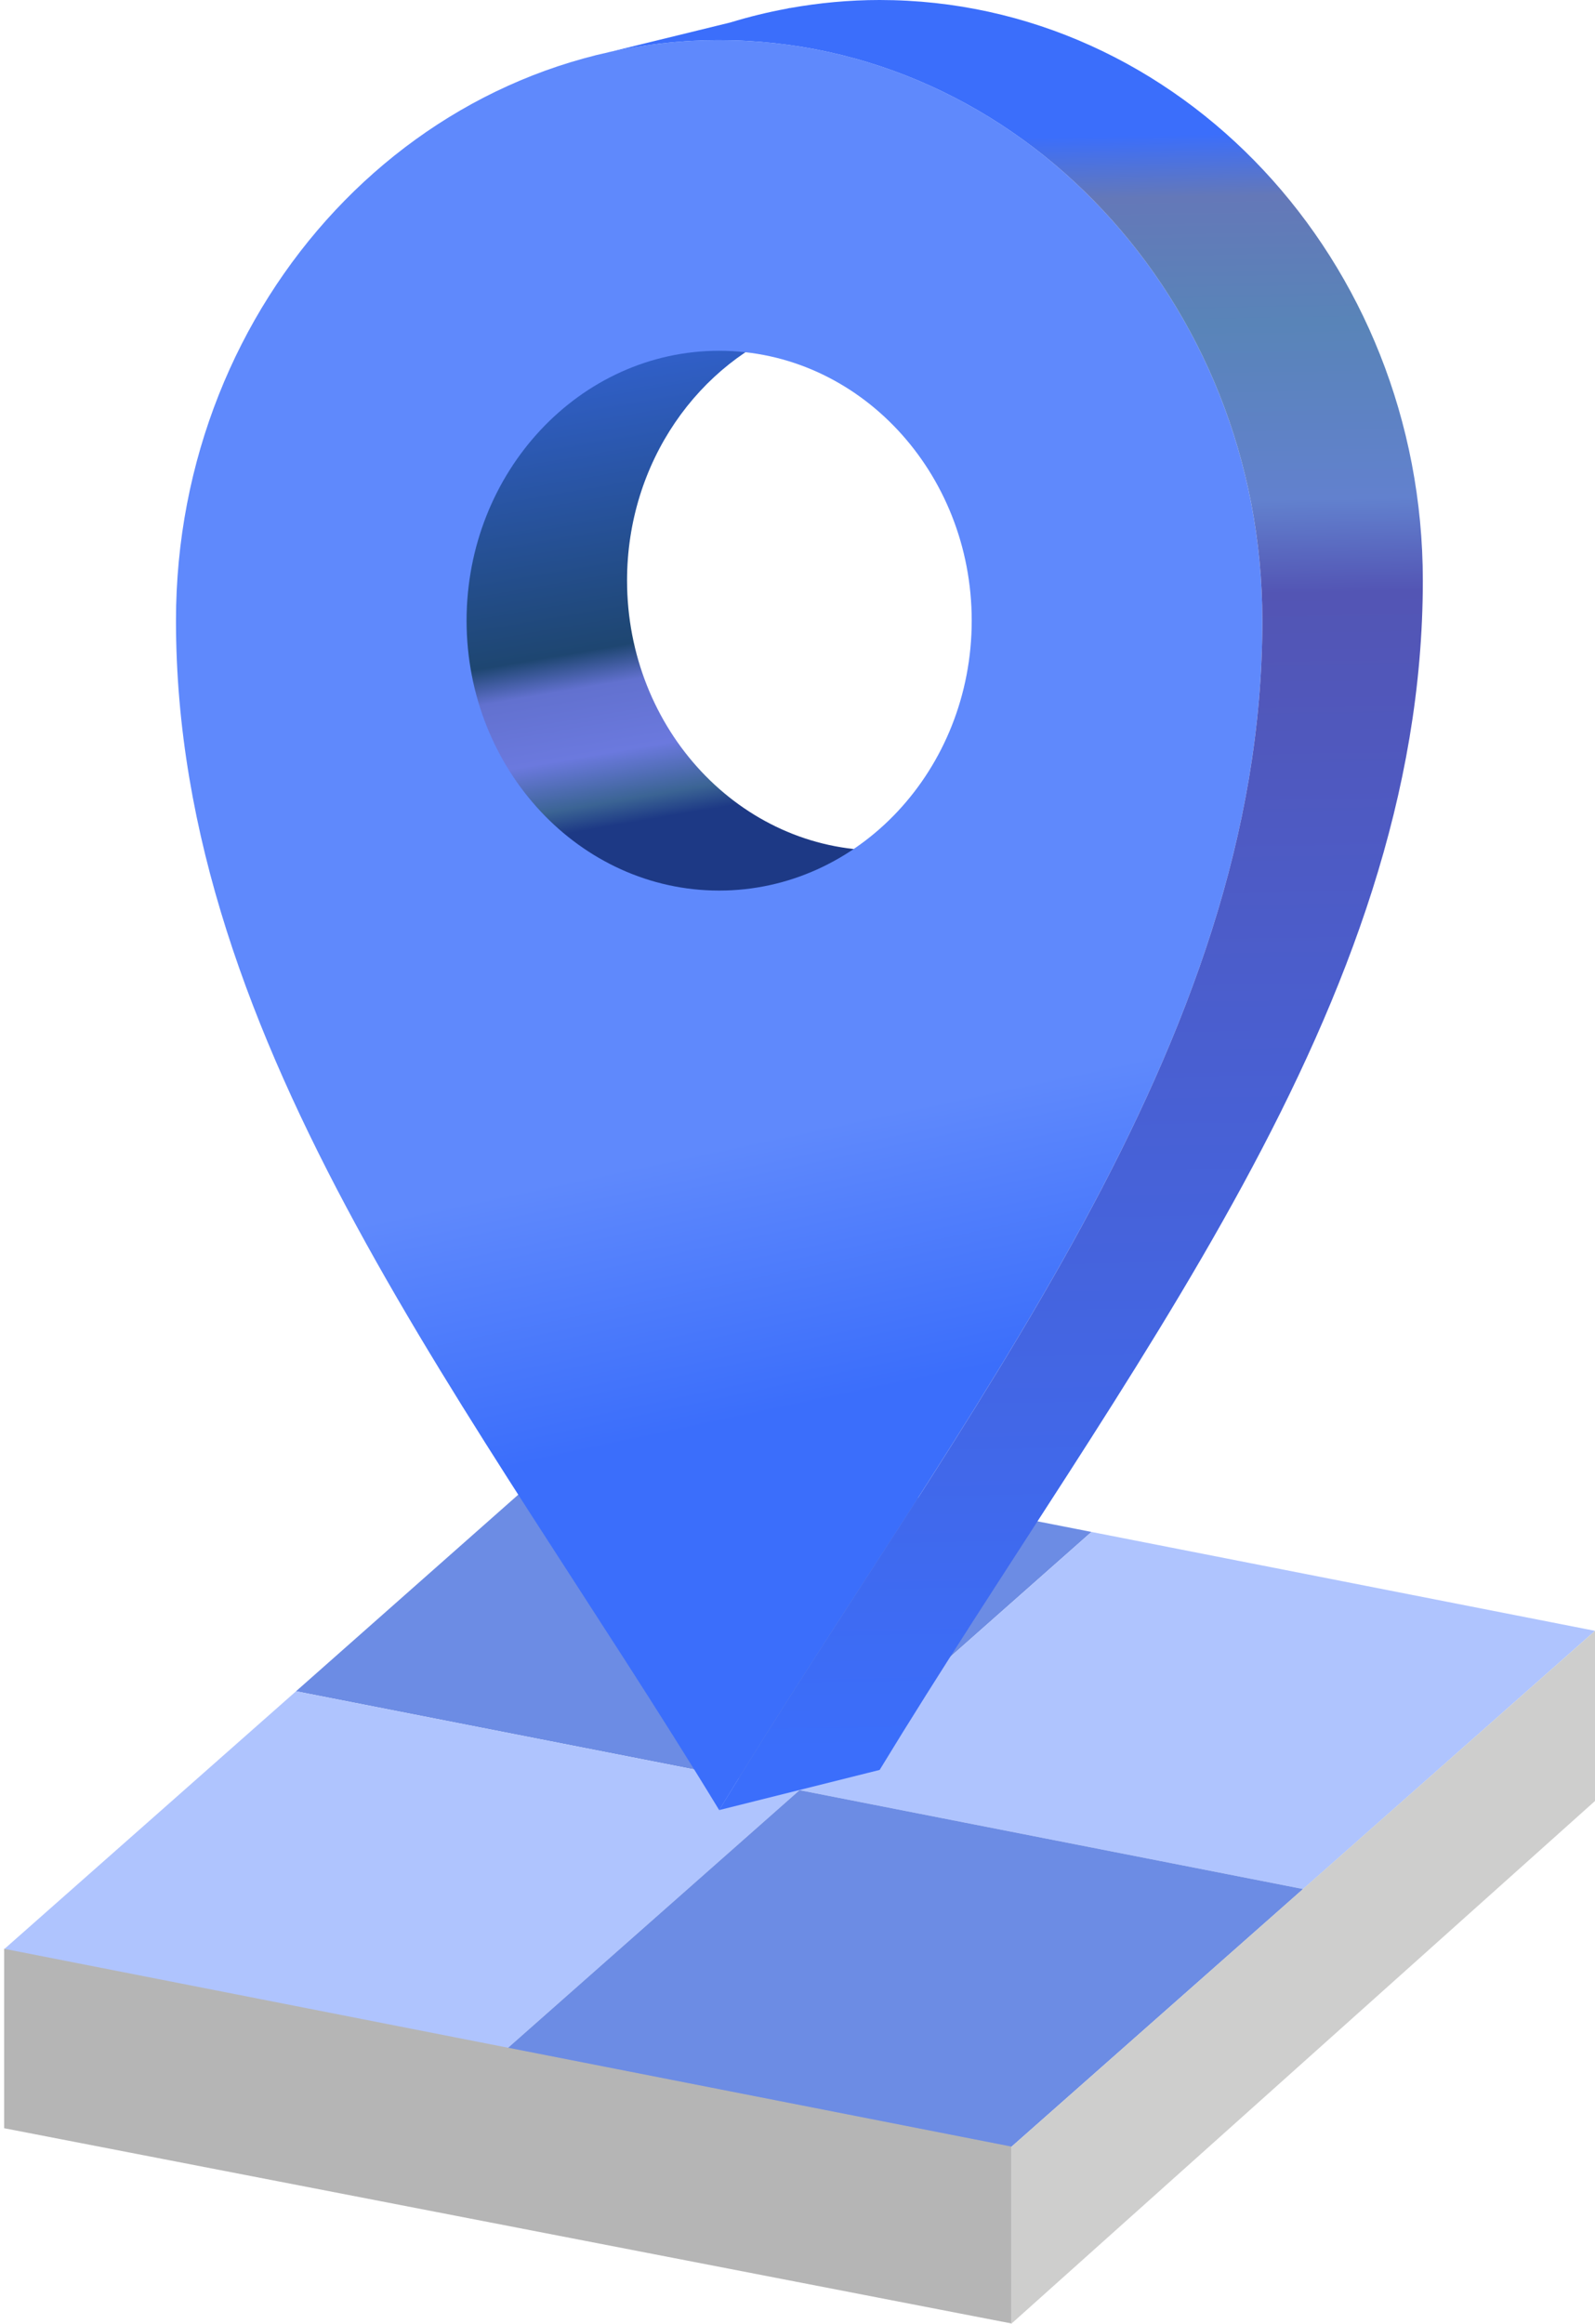 <svg width="103" height="150" viewBox="0 0 103 150" fill="none" xmlns="http://www.w3.org/2000/svg">
<path d="M51.633 115.55L19.117 109.167L37.967 92.5L70.483 98.883L51.633 115.55Z" fill="#6C8CE4"/>
<path d="M84.15 121.933L51.633 115.55L70.483 98.883L103 105.267L84.15 121.933Z" fill="#AFC4FE"/>
<path d="M32.783 132.2L0.267 125.817L19.117 109.167L51.633 115.55L32.783 132.2Z" fill="#AFC4FE"/>
<path d="M65.3 138.583L32.783 132.2L51.633 115.55L84.15 121.933L65.3 138.583Z" fill="#6C8CE4"/>
<path d="M24.757 40.25C24.757 29.043 33.842 19.958 45.048 19.958C47.302 19.958 49.462 20.34 51.487 21.018C45.1 23.38 40.493 29.855 40.493 37.472C40.493 47.078 47.81 54.893 56.803 54.893C57.663 54.893 58.502 54.8 59.325 54.663C55.658 58.295 50.617 60.542 45.048 60.542C33.842 60.542 24.757 51.457 24.757 40.25Z" fill="url(#paint0_linear_368_581)"/>
<path d="M46.44 2.592C65.782 2.592 81.517 19.4 81.519 40.062C81.519 67.637 62.187 90.965 46.442 116.837C30.695 90.967 11.364 67.638 11.364 40.062C11.364 19.4 27.1 2.592 46.44 2.592ZM46.44 57.485C55.434 57.485 62.75 49.668 62.75 40.063C62.75 30.457 55.434 22.642 46.44 22.642C37.447 22.642 30.13 30.458 30.13 40.063C30.132 49.668 37.449 57.485 46.44 57.485Z" fill="url(#paint1_linear_368_581)"/>
<path d="M46.44 2.592C43.502 2.592 40.648 2.985 37.919 3.715L37.917 3.712L47.155 1.453C48.357 1.085 49.584 0.785 50.834 0.555L50.99 0.517L51.004 0.522C52.894 0.185 54.828 0 56.803 0C76.145 0 91.88 16.808 91.882 37.47C91.882 65.045 72.55 88.373 56.805 114.245L46.442 116.837C62.188 90.967 81.519 67.638 81.519 40.062C81.517 19.4 65.782 2.592 46.44 2.592Z" fill="url(#paint2_linear_368_581)"/>
<path d="M0.267 125.789L65.3 138.555V149.972L0.267 137.372V125.789Z" fill="#B5B5B5"/>
<path d="M65.3 138.583L103 105.267V116.25L65.3 150V138.583Z" fill="#CECECD"/>
<defs>
<linearGradient id="paint0_linear_368_581" x1="36.085" y1="13.436" x2="42.798" y2="52.752" gradientUnits="userSpaceOnUse">
<stop stop-color="#3B6EFB"/>
<stop offset="0.714" stop-color="#1E4671"/>
<stop offset="0.772" stop-color="#6271CF"/>
<stop offset="0.882" stop-color="#6B79DE"/>
<stop offset="0.961" stop-color="#3B6494"/>
<stop offset="1" stop-color="#1D3985"/>
</linearGradient>
<linearGradient id="paint1_linear_368_581" x1="56.783" y1="89.74" x2="41.086" y2="15.991" gradientUnits="userSpaceOnUse">
<stop stop-color="#3B6EFB"/>
<stop offset="0.232" stop-color="#5F89FC"/>
<stop offset="0.673" stop-color="#5F89FC"/>
<stop offset="0.677" stop-color="#5F89FC"/>
<stop offset="0.783" stop-color="#5F89FC"/>
<stop offset="0.876" stop-color="#5F89FC"/>
<stop offset="0.952" stop-color="#5F89FC"/>
<stop offset="1" stop-color="#5F89FC"/>
</linearGradient>
<linearGradient id="paint2_linear_368_581" x1="66.605" y1="112.783" x2="64.688" y2="8.898" gradientUnits="userSpaceOnUse">
<stop stop-color="#3B6EFB"/>
<stop offset="0.714" stop-color="#5355B4"/>
<stop offset="0.772" stop-color="#6281CE"/>
<stop offset="0.882" stop-color="#5984B8"/>
<stop offset="0.961" stop-color="#6478B8"/>
<stop offset="1" stop-color="#3B6EFB"/>
</linearGradient>
</defs>
</svg>
